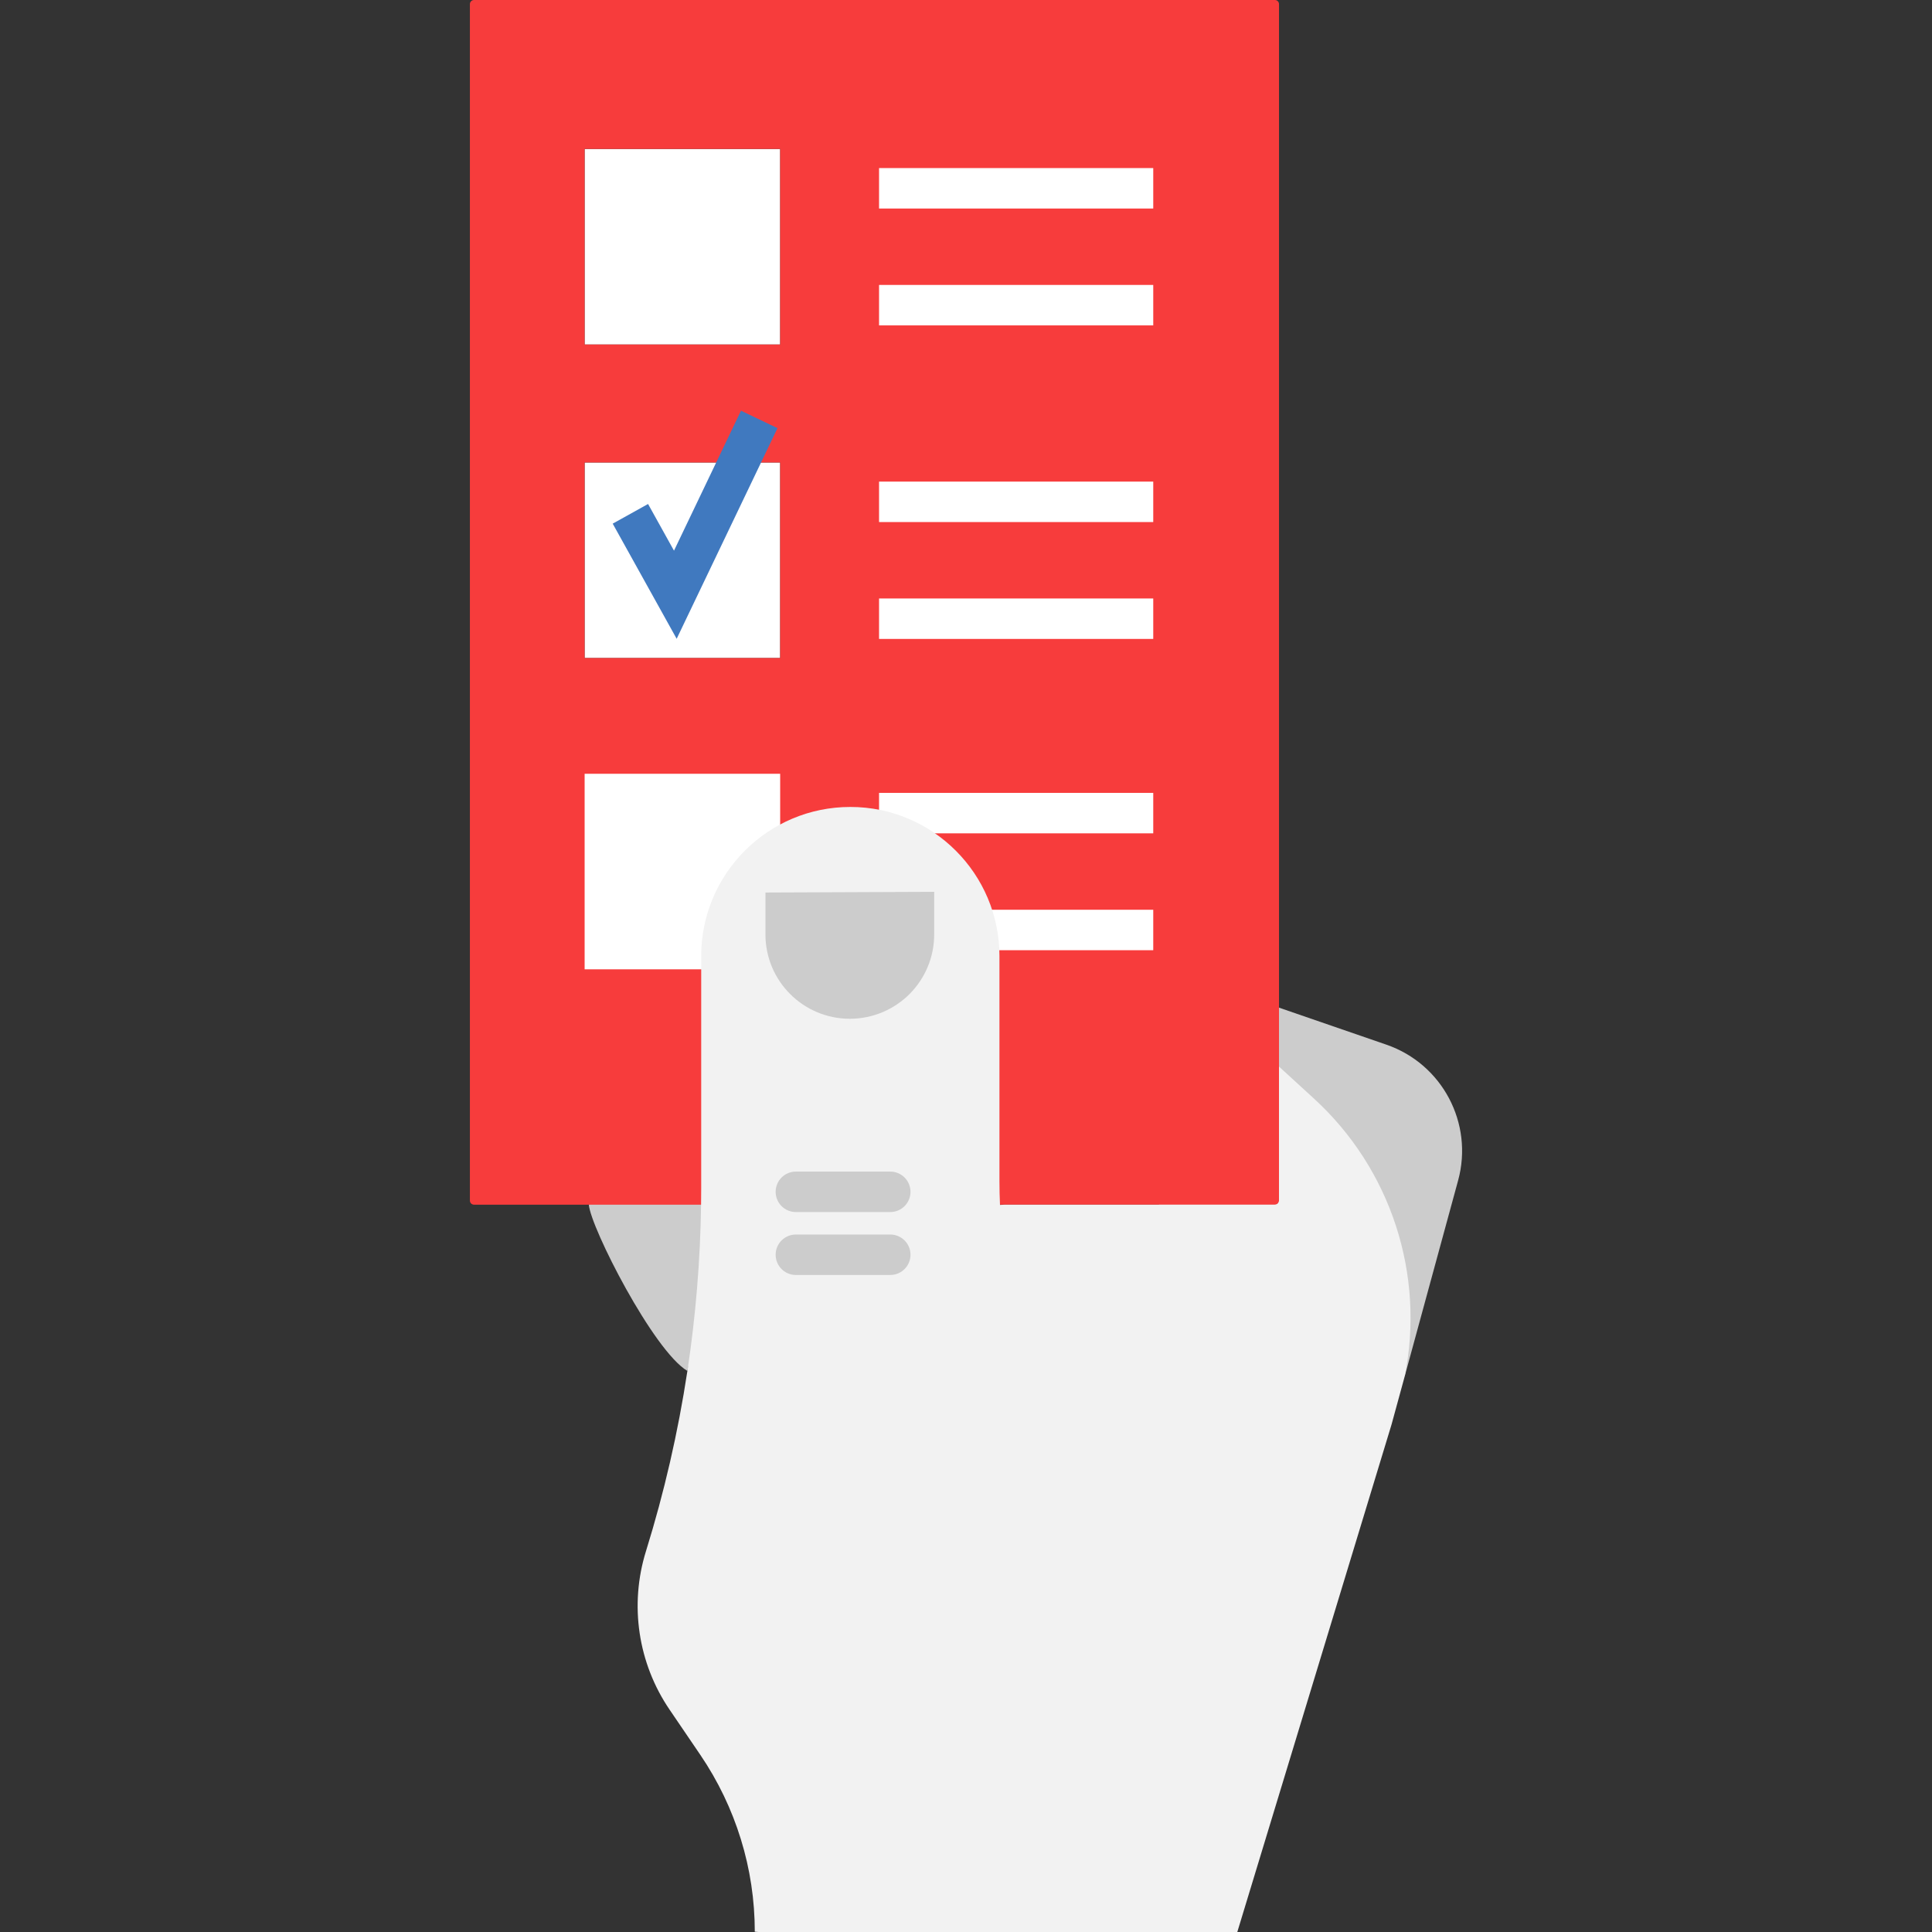<?xml version="1.0" encoding="iso-8859-1"?>
<!-- Generator: Adobe Illustrator 19.0.0, SVG Export Plug-In . SVG Version: 6.00 Build 0)  -->
<svg version="1.1" id="Layer_1" xmlns="http://www.w3.org/2000/svg" xmlns:xlink="http://www.w3.org/1999/xlink" x="0px" y="0px"
	 viewBox="0 0 511.999 511.999" style="enable-background:new 0 0 511.999 511.999;" xml:space="preserve">
<rect x="0" y="0" width="511.999" height="511.999" fill="#333333" stroke="none"/>
<path style="fill:#CCCCCC;" d="M196.441,294.401l14.473,49.984c-0.202,14.759-26.541,4.36-28.744,18.929
	c-8.994-5.337-25.647-37.988-26.124-44.064L196.441,294.401z"/>
<g>
	<rect x="154.932" y="122.566" style="fill:#FFFFFF;" width="51.819" height="51.819"/>
	<rect x="154.932" y="39.477" style="fill:#FFFFFF;" width="51.819" height="51.819"/>
</g>
<path style="fill:#CCCCCC;" d="M367.395,276.842c14.831,5.11,23.146,20.847,19.024,35.975l-14.128,51.807
	c-21.466,0-46.98-11.379-67.433-30.105l8.324-56.002l25.766-11.48L367.395,276.842z"/>
<path style="fill:#F73C3C;" d="M338.948,282.656v35.511c0,0.596-0.488,1.084-1.084,1.084H125.611c-0.596,0-1.084-0.488-1.084-1.084
	V1.096c0-0.608,0.488-1.096,1.084-1.096h212.254c0.596,0,1.084,0.488,1.084,1.096v265.943V282.656z M206.745,174.385v-51.819
	h-51.819v51.819H206.745z M206.745,91.296V39.477h-51.819v51.819H206.745z"/>
<g>
	<rect x="232.957" y="241.094" style="fill:#FFFFFF;" width="72.665" height="10.721"/>
	<rect x="232.957" y="210.121" style="fill:#FFFFFF;" width="72.665" height="10.721"/>
	<rect x="154.932" y="205.059" style="fill:#FFFFFF;" width="51.819" height="51.819"/>
</g>
<path style="fill:#F2F2F2;" d="M348.228,291.149l-9.28-8.493v35.511c0,0.596-0.488,1.084-1.084,1.084h-71.498l-1.358,0.06
	c-0.095-2.073-0.143-4.157-0.143-6.242v-59.693c0-10.912-4.419-20.799-11.579-27.946c-7.147-7.147-17.023-11.579-27.934-11.579
	c-21.835,0-39.525,17.702-39.525,39.525v61.337c0,1.513-0.012,3.038-0.036,4.551c-0.203,14.759-1.418,29.483-3.621,44.052
	c-0.012,0.048-0.012,0.083-0.024,0.131c-2.454,16.117-6.111,32.044-10.959,47.637c-4.419,14.211-2.12,29.662,6.242,41.967
	l8.172,12.02c4.693,6.909,8.303,14.45,10.733,22.336c2.442,7.898,3.693,16.153,3.693,24.516l1.067,0.079h126.803l40.903-134.582
	l0.107-0.405l3.371-12.329l0.012-0.06C377.64,337.81,368.682,309.875,348.228,291.149z"/>
<g>
	<path style="fill:#CCCCCC;" d="M235.931,321.204h-25.016c-2.96,0-5.361-2.4-5.361-5.361s2.4-5.361,5.361-5.361h25.016
		c2.96,0,5.361,2.4,5.361,5.361S238.891,321.204,235.931,321.204z"/>
	<path style="fill:#CCCCCC;" d="M235.931,337.881h-25.016c-2.96,0-5.361-2.4-5.361-5.361c0-2.96,2.4-5.361,5.361-5.361h25.016
		c2.96,0,5.361,2.4,5.361,5.361C241.291,335.481,238.891,337.881,235.931,337.881z"/>
</g>
<g>
	<rect x="232.957" y="75.512" style="fill:#FFFFFF;" width="72.665" height="10.721"/>
	<rect x="232.957" y="44.54" style="fill:#FFFFFF;" width="72.665" height="10.721"/>
	<rect x="232.957" y="158.601" style="fill:#FFFFFF;" width="72.665" height="10.721"/>
	<rect x="232.957" y="127.629" style="fill:#FFFFFF;" width="72.665" height="10.721"/>
</g>
<path style="fill:#CCCCCC;" d="M247.569,236.344v11.277c0,6.177-2.502,11.767-6.54,15.82c-4.053,4.038-9.642,6.54-15.82,6.54
	c-12.353,0-22.359-10.005-22.359-22.359v-11.095L247.569,236.344z"/>
<polygon style="fill:#4079BF;" points="179.324,169.284 162.372,138.769 171.743,133.562 178.616,145.932 196.371,108.836 
	206.041,113.464 "/>
<g>
</g>
<g>
</g>
<g>
</g>
<g>
</g>
<g>
</g>
<g>
</g>
<g>
</g>
<g>
</g>
<g>
</g>
<g>
</g>
<g>
</g>
<g>
</g>
<g>
</g>
<g>
</g>
<g>
</g>
</svg>
